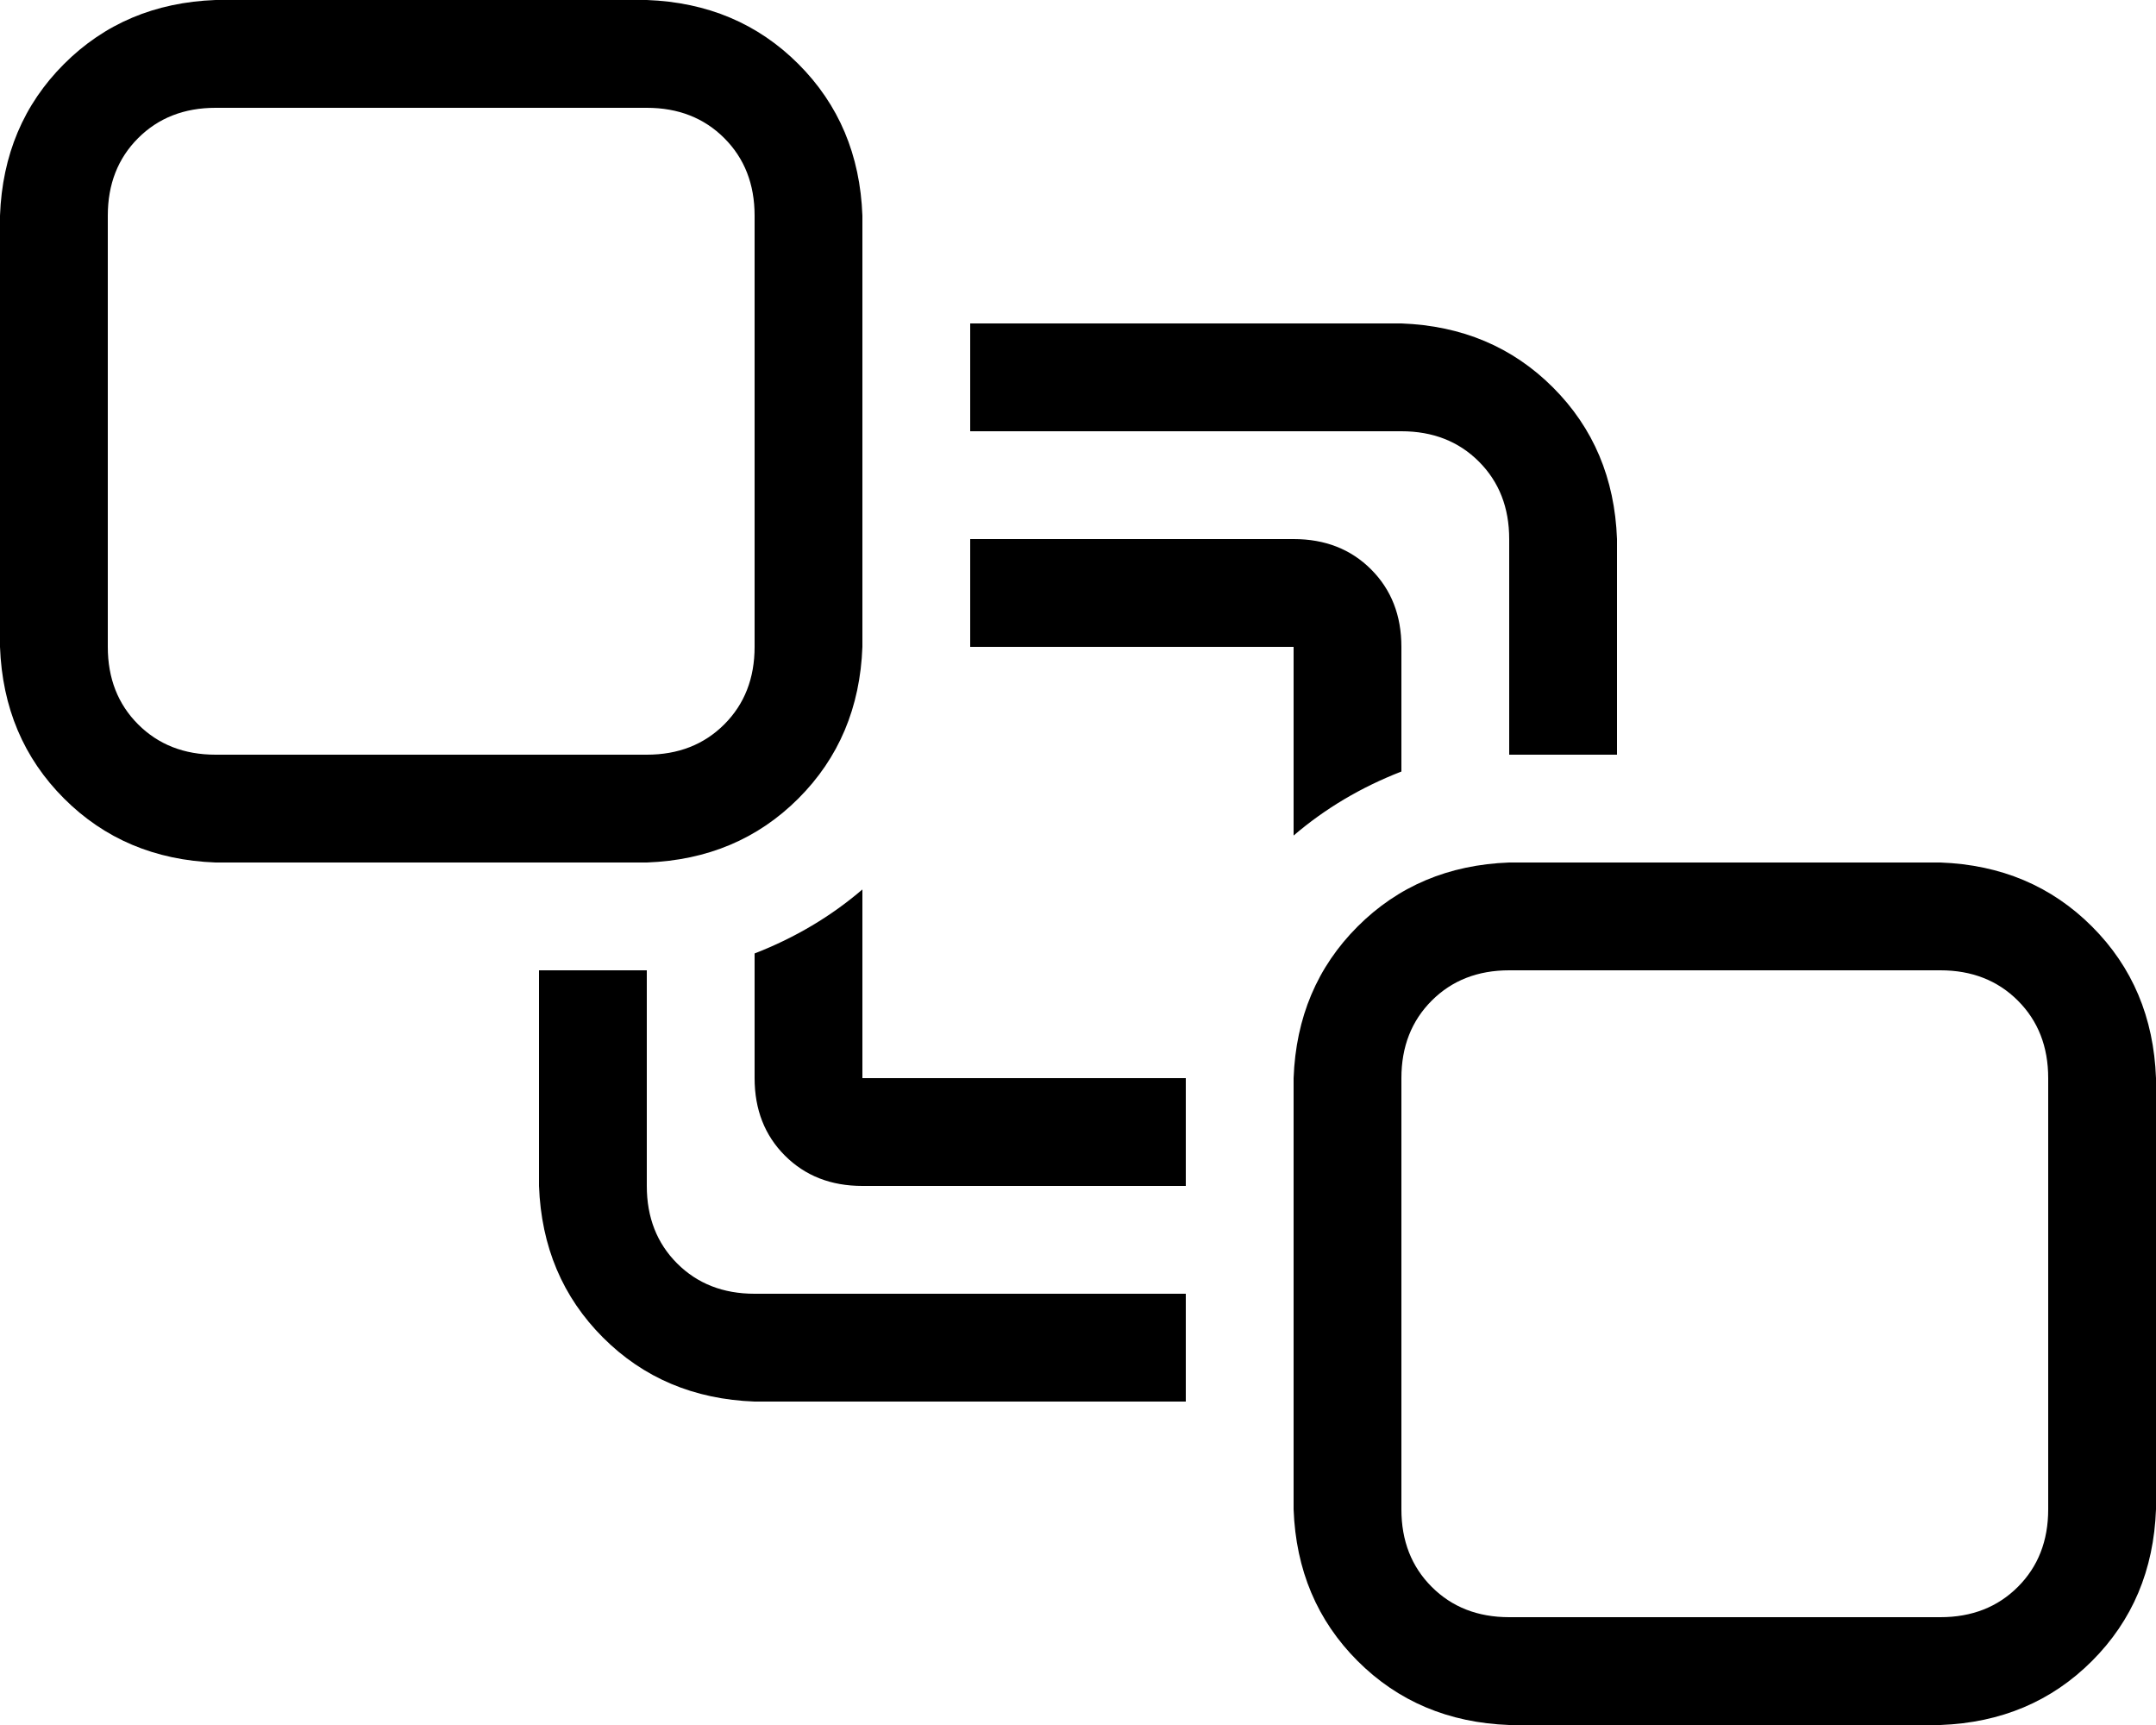 <svg xmlns="http://www.w3.org/2000/svg" viewBox="0 0 640 512">
  <path d="M 192 32 Q 206 32 215 41 L 215 41 L 215 41 Q 224 50 224 64 L 224 192 L 224 192 Q 224 206 215 215 Q 206 224 192 224 L 64 224 L 64 224 Q 50 224 41 215 Q 32 206 32 192 L 32 64 L 32 64 Q 32 50 41 41 Q 50 32 64 32 L 192 32 L 192 32 Z M 64 0 Q 37 1 19 19 L 19 19 L 19 19 Q 1 37 0 64 L 0 192 L 0 192 Q 1 219 19 237 Q 37 255 64 256 L 192 256 L 192 256 Q 219 255 237 237 Q 255 219 256 192 L 256 64 L 256 64 Q 255 37 237 19 Q 219 1 192 0 L 64 0 L 64 0 Z M 576 288 Q 590 288 599 297 L 599 297 L 599 297 Q 608 306 608 320 L 608 448 L 608 448 Q 608 462 599 471 Q 590 480 576 480 L 448 480 L 448 480 Q 434 480 425 471 Q 416 462 416 448 L 416 320 L 416 320 Q 416 306 425 297 Q 434 288 448 288 L 576 288 L 576 288 Z M 448 256 Q 421 257 403 275 L 403 275 L 403 275 Q 385 293 384 320 L 384 448 L 384 448 Q 385 475 403 493 Q 421 511 448 512 L 576 512 L 576 512 Q 603 511 621 493 Q 639 475 640 448 L 640 320 L 640 320 Q 639 293 621 275 Q 603 257 576 256 L 448 256 L 448 256 Z M 160 288 L 160 352 L 160 288 L 160 352 Q 161 379 179 397 Q 197 415 224 416 L 352 416 L 352 416 L 352 384 L 352 384 L 224 384 L 224 384 Q 210 384 201 375 Q 192 366 192 352 L 192 288 L 192 288 L 160 288 L 160 288 Z M 416 96 L 288 96 L 416 96 L 288 96 L 288 128 L 288 128 L 416 128 L 416 128 Q 430 128 439 137 Q 448 146 448 160 L 448 224 L 448 224 L 480 224 L 480 224 L 480 160 L 480 160 Q 479 133 461 115 Q 443 97 416 96 L 416 96 Z M 416 192 Q 416 178 407 169 L 407 169 L 407 169 Q 398 160 384 160 L 288 160 L 288 160 L 288 192 L 288 192 L 384 192 L 384 192 L 384 248 L 384 248 Q 398 236 416 229 L 416 192 L 416 192 Z M 256 320 L 256 264 L 256 320 L 256 264 Q 242 276 224 283 L 224 320 L 224 320 Q 224 334 233 343 Q 242 352 256 352 L 352 352 L 352 352 L 352 320 L 352 320 L 256 320 L 256 320 Z" />
</svg>